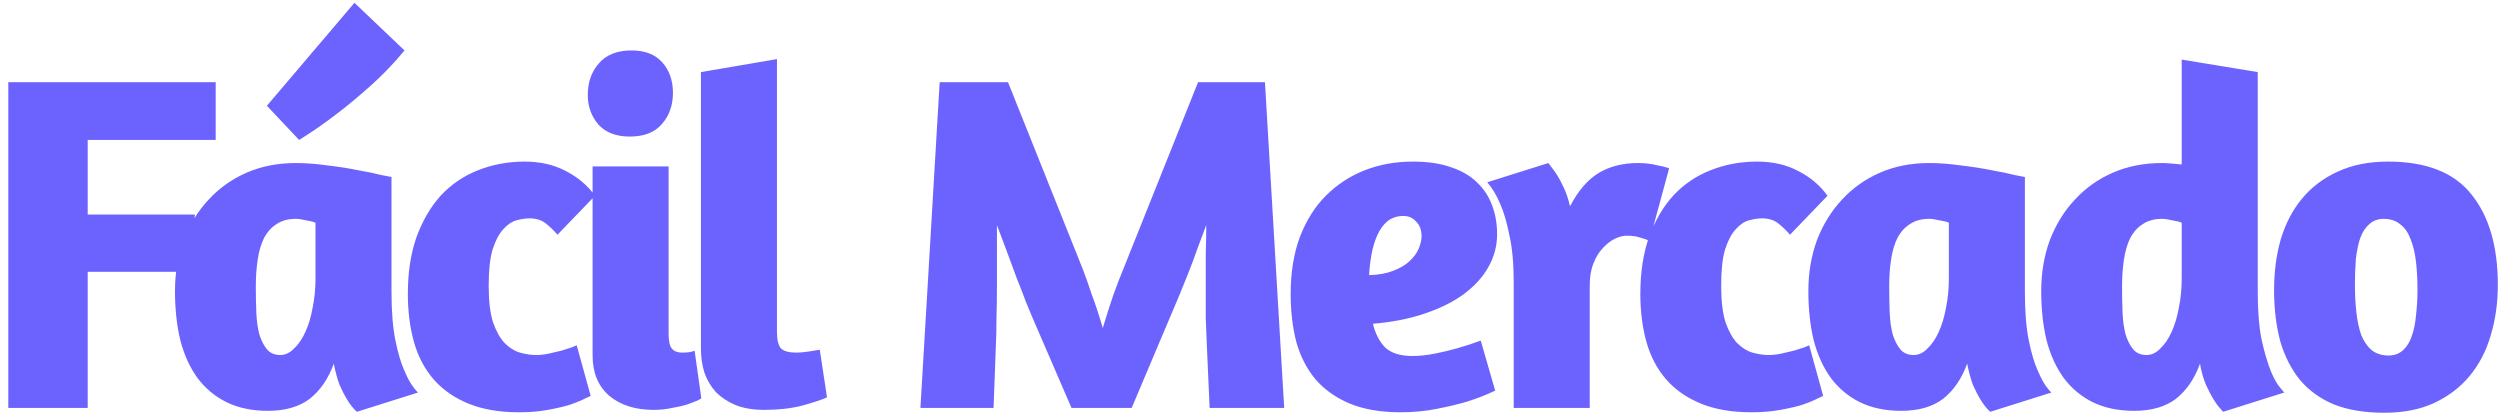 <svg width="239" height="40" viewBox="0 0 239 40" fill="none" xmlns="http://www.w3.org/2000/svg">
<path d="M0.794 7.858H20.62V13.378H8.384V20.508H18.642L17.722 25.982H8.384V39H0.794V7.858ZM37.428 27.914C37.428 29.754 37.551 31.287 37.797 32.514C38.042 33.741 38.333 34.722 38.67 35.458C39.038 36.347 39.468 37.037 39.959 37.528L34.117 39.368C33.779 39.061 33.472 38.678 33.197 38.218C32.951 37.819 32.706 37.344 32.461 36.792C32.246 36.209 32.062 35.535 31.909 34.768C31.387 36.209 30.62 37.329 29.608 38.126C28.596 38.893 27.262 39.276 25.607 39.276C24.104 39.276 22.785 39 21.651 38.448C20.547 37.896 19.627 37.129 18.89 36.148C18.154 35.136 17.602 33.925 17.235 32.514C16.897 31.103 16.729 29.539 16.729 27.822C16.729 26.074 17.005 24.449 17.556 22.946C18.139 21.443 18.936 20.155 19.948 19.082C20.96 17.978 22.172 17.119 23.582 16.506C24.993 15.893 26.557 15.586 28.274 15.586C29.225 15.586 30.237 15.663 31.311 15.816C32.384 15.939 33.365 16.092 34.255 16.276C35.144 16.429 35.88 16.583 36.462 16.736C37.076 16.859 37.398 16.92 37.428 16.92V27.914ZM26.802 33.94C27.262 33.94 27.692 33.741 28.09 33.342C28.52 32.943 28.888 32.407 29.195 31.732C29.501 31.057 29.731 30.291 29.884 29.432C30.069 28.543 30.16 27.607 30.16 26.626V21.29C29.946 21.198 29.639 21.121 29.241 21.06C28.872 20.968 28.55 20.922 28.274 20.922C27.538 20.922 26.925 21.091 26.434 21.428C25.944 21.735 25.545 22.179 25.238 22.762C24.962 23.314 24.763 23.989 24.64 24.786C24.518 25.583 24.456 26.442 24.456 27.362C24.456 28.221 24.472 29.049 24.503 29.846C24.533 30.613 24.625 31.303 24.779 31.916C24.962 32.529 25.208 33.02 25.515 33.388C25.821 33.756 26.25 33.94 26.802 33.94ZM25.515 10.112L33.886 0.268L38.67 4.822C37.689 6.018 36.616 7.137 35.45 8.18C34.285 9.223 33.197 10.127 32.184 10.894C30.988 11.814 29.793 12.642 28.596 13.378L25.515 10.112ZM53.296 22.44C52.928 22.011 52.545 21.643 52.146 21.336C51.747 21.029 51.241 20.876 50.628 20.876C50.26 20.876 49.846 20.937 49.386 21.06C48.926 21.183 48.497 21.474 48.098 21.934C47.699 22.363 47.362 23.007 47.086 23.866C46.841 24.694 46.718 25.844 46.718 27.316C46.718 28.757 46.856 29.923 47.132 30.812C47.439 31.671 47.807 32.33 48.236 32.79C48.696 33.25 49.187 33.557 49.708 33.71C50.26 33.863 50.781 33.94 51.272 33.94C51.64 33.94 52.039 33.894 52.468 33.802C52.897 33.71 53.296 33.618 53.664 33.526C54.063 33.403 54.4 33.296 54.676 33.204C54.952 33.081 55.105 33.02 55.136 33.02L56.47 37.85L55.964 38.08C55.627 38.264 55.151 38.463 54.538 38.678C53.955 38.862 53.235 39.031 52.376 39.184C51.548 39.337 50.628 39.414 49.616 39.414C47.745 39.414 46.135 39.138 44.786 38.586C43.437 38.034 42.333 37.267 41.474 36.286C40.615 35.305 39.987 34.124 39.588 32.744C39.189 31.333 38.99 29.785 38.99 28.098C38.99 26.043 39.266 24.234 39.818 22.67C40.401 21.075 41.183 19.741 42.164 18.668C43.176 17.595 44.357 16.797 45.706 16.276C47.086 15.724 48.573 15.448 50.168 15.448C51.671 15.448 52.989 15.755 54.124 16.368C55.259 16.951 56.179 17.733 56.884 18.714L53.296 22.44ZM62.493 39.184C60.745 39.184 59.335 38.739 58.261 37.85C57.188 36.93 56.651 35.642 56.651 33.986V15.908H63.919V31.916C63.919 32.621 64.027 33.097 64.242 33.342C64.456 33.587 64.778 33.71 65.207 33.71C65.453 33.71 65.698 33.695 65.944 33.664C66.189 33.603 66.342 33.557 66.403 33.526L67.047 38.08C67.017 38.111 66.879 38.187 66.633 38.31C66.388 38.402 66.066 38.525 65.668 38.678C65.269 38.801 64.793 38.908 64.242 39C63.69 39.123 63.107 39.184 62.493 39.184ZM60.377 4.822C61.666 4.822 62.647 5.205 63.322 5.972C63.996 6.739 64.334 7.705 64.334 8.87C64.334 10.066 63.981 11.063 63.276 11.86C62.601 12.657 61.574 13.056 60.194 13.056C58.906 13.056 57.909 12.673 57.203 11.906C56.529 11.109 56.191 10.173 56.191 9.1C56.191 7.873 56.544 6.861 57.249 6.064C57.955 5.236 58.998 4.822 60.377 4.822ZM73.081 39.184C72.007 39.184 71.087 39.031 70.321 38.724C69.585 38.417 68.956 38.003 68.435 37.482C67.944 36.93 67.576 36.301 67.331 35.596C67.116 34.891 67.009 34.124 67.009 33.296V6.892L74.277 5.65V31.732C74.277 32.468 74.399 32.989 74.645 33.296C74.921 33.572 75.411 33.71 76.117 33.71C76.454 33.71 76.822 33.679 77.221 33.618C77.65 33.557 78.033 33.495 78.371 33.434L79.061 37.988C78.601 38.203 77.819 38.463 76.715 38.77C75.641 39.046 74.43 39.184 73.081 39.184ZM108.187 39H102.437L98.619 30.168C98.527 29.923 98.343 29.478 98.067 28.834C97.821 28.159 97.53 27.408 97.193 26.58C96.886 25.721 96.564 24.847 96.227 23.958C95.889 23.069 95.583 22.256 95.307 21.52C95.307 22.317 95.307 23.237 95.307 24.28C95.307 25.323 95.307 26.381 95.307 27.454C95.307 28.527 95.291 29.539 95.261 30.49C95.261 31.441 95.245 32.192 95.215 32.744L94.985 39H87.993L89.833 7.858H96.365L103.541 25.798C103.755 26.35 104.031 27.132 104.369 28.144C104.737 29.125 105.089 30.199 105.427 31.364C105.764 30.229 106.101 29.171 106.439 28.19C106.807 27.178 107.113 26.381 107.359 25.798L114.535 7.858H120.929L122.769 39H115.639L115.363 32.744C115.332 32.161 115.301 31.395 115.271 30.444C115.271 29.493 115.271 28.497 115.271 27.454C115.271 26.381 115.271 25.323 115.271 24.28C115.301 23.207 115.317 22.287 115.317 21.52C115.071 22.164 114.795 22.9 114.489 23.728C114.213 24.525 113.921 25.307 113.615 26.074C113.308 26.841 113.017 27.561 112.741 28.236C112.465 28.88 112.25 29.386 112.097 29.754L108.187 39ZM123.389 28.098C123.389 26.043 123.681 24.234 124.263 22.67C124.877 21.075 125.705 19.757 126.747 18.714C127.821 17.641 129.063 16.828 130.473 16.276C131.884 15.724 133.417 15.448 135.073 15.448C136.515 15.448 137.741 15.632 138.753 16C139.765 16.337 140.593 16.828 141.237 17.472C141.881 18.085 142.357 18.821 142.663 19.68C142.97 20.508 143.123 21.413 143.123 22.394C143.123 23.498 142.847 24.541 142.295 25.522C141.743 26.503 140.946 27.377 139.903 28.144C138.891 28.88 137.649 29.493 136.177 29.984C134.736 30.475 133.095 30.797 131.255 30.95C131.47 31.87 131.853 32.621 132.405 33.204C132.988 33.756 133.862 34.032 135.027 34.032C135.702 34.032 136.423 33.955 137.189 33.802C137.956 33.649 138.661 33.48 139.305 33.296C140.072 33.081 140.823 32.836 141.559 32.56L142.939 37.344C142.111 37.743 141.207 38.095 140.225 38.402C139.397 38.647 138.431 38.877 137.327 39.092C136.254 39.307 135.104 39.414 133.877 39.414C132.007 39.414 130.397 39.138 129.047 38.586C127.729 38.034 126.64 37.267 125.781 36.286C124.953 35.305 124.34 34.124 123.941 32.744C123.573 31.333 123.389 29.785 123.389 28.098ZM134.153 20.646C133.571 20.646 133.065 20.815 132.635 21.152C132.237 21.489 131.915 21.934 131.669 22.486C131.424 23.038 131.24 23.651 131.117 24.326C130.995 25.001 130.918 25.66 130.887 26.304C131.807 26.273 132.574 26.135 133.187 25.89C133.831 25.645 134.353 25.338 134.751 24.97C135.15 24.602 135.441 24.203 135.625 23.774C135.809 23.345 135.901 22.946 135.901 22.578C135.901 21.995 135.733 21.535 135.395 21.198C135.089 20.83 134.675 20.646 134.153 20.646ZM155.521 22.532C155.184 22.532 154.816 22.624 154.417 22.808C154.018 22.992 153.635 23.283 153.267 23.682C152.899 24.05 152.592 24.541 152.347 25.154C152.102 25.737 151.979 26.442 151.979 27.27V39H144.711V27.04C144.711 25.2 144.573 23.682 144.297 22.486C144.052 21.259 143.76 20.263 143.423 19.496C143.055 18.637 142.641 17.947 142.181 17.426L148.023 15.586C148.268 15.893 148.529 16.245 148.805 16.644C149.02 16.981 149.25 17.411 149.495 17.932C149.74 18.453 149.94 19.051 150.093 19.726C150.86 18.254 151.764 17.196 152.807 16.552C153.88 15.908 155.138 15.586 156.579 15.586C157.223 15.586 157.79 15.647 158.281 15.77C158.802 15.862 159.232 15.969 159.569 16.092L157.683 23.038C157.468 22.915 157.177 22.808 156.809 22.716C156.472 22.593 156.042 22.532 155.521 22.532ZM171.122 22.44C170.754 22.011 170.371 21.643 169.972 21.336C169.574 21.029 169.068 20.876 168.454 20.876C168.086 20.876 167.672 20.937 167.212 21.06C166.752 21.183 166.323 21.474 165.924 21.934C165.526 22.363 165.188 23.007 164.912 23.866C164.667 24.694 164.544 25.844 164.544 27.316C164.544 28.757 164.682 29.923 164.958 30.812C165.265 31.671 165.633 32.33 166.062 32.79C166.522 33.25 167.013 33.557 167.534 33.71C168.086 33.863 168.608 33.94 169.098 33.94C169.466 33.94 169.865 33.894 170.294 33.802C170.724 33.71 171.122 33.618 171.49 33.526C171.889 33.403 172.226 33.296 172.502 33.204C172.778 33.081 172.932 33.02 172.962 33.02L174.296 37.85L173.79 38.08C173.453 38.264 172.978 38.463 172.364 38.678C171.782 38.862 171.061 39.031 170.202 39.184C169.374 39.337 168.454 39.414 167.442 39.414C165.572 39.414 163.962 39.138 162.612 38.586C161.263 38.034 160.159 37.267 159.3 36.286C158.442 35.305 157.813 34.124 157.414 32.744C157.016 31.333 156.816 29.785 156.816 28.098C156.816 26.043 157.092 24.234 157.644 22.67C158.227 21.075 159.009 19.741 159.99 18.668C161.002 17.595 162.183 16.797 163.532 16.276C164.912 15.724 166.4 15.448 167.994 15.448C169.497 15.448 170.816 15.755 171.95 16.368C173.085 16.951 174.005 17.733 174.71 18.714L171.122 22.44ZM193.579 27.914C193.579 29.754 193.701 31.287 193.947 32.514C194.192 33.741 194.483 34.722 194.821 35.458C195.189 36.347 195.618 37.037 196.109 37.528L190.267 39.368C189.929 39.061 189.623 38.678 189.347 38.218C189.101 37.819 188.856 37.344 188.611 36.792C188.396 36.209 188.212 35.535 188.059 34.768C187.537 36.209 186.771 37.329 185.759 38.126C184.747 38.893 183.413 39.276 181.757 39.276C180.254 39.276 178.935 39 177.801 38.448C176.697 37.896 175.777 37.129 175.041 36.148C174.305 35.136 173.753 33.925 173.385 32.514C173.047 31.103 172.879 29.539 172.879 27.822C172.879 26.074 173.155 24.449 173.707 22.946C174.289 21.443 175.087 20.155 176.099 19.082C177.111 17.978 178.322 17.119 179.733 16.506C181.143 15.893 182.707 15.586 184.425 15.586C185.375 15.586 186.387 15.663 187.461 15.816C188.534 15.939 189.515 16.092 190.405 16.276C191.294 16.429 192.03 16.583 192.613 16.736C193.226 16.859 193.548 16.92 193.579 16.92V27.914ZM182.953 33.94C183.413 33.94 183.842 33.741 184.241 33.342C184.67 32.943 185.038 32.407 185.345 31.732C185.651 31.057 185.881 30.291 186.035 29.432C186.219 28.543 186.311 27.607 186.311 26.626V21.29C186.096 21.198 185.789 21.121 185.391 21.06C185.023 20.968 184.701 20.922 184.425 20.922C183.689 20.922 183.075 21.091 182.585 21.428C182.094 21.735 181.695 22.179 181.389 22.762C181.113 23.314 180.913 23.989 180.791 24.786C180.668 25.583 180.607 26.442 180.607 27.362C180.607 28.221 180.622 29.049 180.653 29.846C180.683 30.613 180.775 31.303 180.929 31.916C181.113 32.529 181.358 33.02 181.665 33.388C181.971 33.756 182.401 33.94 182.953 33.94ZM212.528 39.368L212.252 39.046C212.068 38.862 211.854 38.571 211.608 38.172C211.363 37.773 211.118 37.298 210.872 36.746C210.627 36.163 210.443 35.504 210.32 34.768C209.799 36.209 209.032 37.329 208.02 38.126C207.008 38.893 205.674 39.276 204.018 39.276C202.516 39.276 201.197 39 200.062 38.448C198.958 37.896 198.038 37.129 197.302 36.148C196.566 35.136 196.014 33.925 195.646 32.514C195.309 31.103 195.14 29.539 195.14 27.822C195.14 26.074 195.416 24.449 195.968 22.946C196.551 21.443 197.348 20.155 198.36 19.082C199.372 17.978 200.584 17.119 201.994 16.506C203.405 15.893 204.969 15.586 206.686 15.586C206.962 15.586 207.254 15.601 207.56 15.632C207.898 15.663 208.235 15.693 208.572 15.724V5.696L215.84 6.892V27.914C215.84 29.723 215.963 31.241 216.208 32.468C216.484 33.695 216.776 34.691 217.082 35.458C217.389 36.194 217.68 36.715 217.956 37.022L218.37 37.528L212.528 39.368ZM205.214 33.94C205.674 33.94 206.104 33.741 206.502 33.342C206.932 32.943 207.3 32.407 207.606 31.732C207.913 31.057 208.143 30.291 208.296 29.432C208.48 28.543 208.572 27.607 208.572 26.626V21.29C208.358 21.198 208.051 21.121 207.652 21.06C207.284 20.968 206.962 20.922 206.686 20.922C205.95 20.922 205.337 21.091 204.846 21.428C204.356 21.735 203.957 22.179 203.65 22.762C203.374 23.314 203.175 23.989 203.052 24.786C202.93 25.583 202.868 26.442 202.868 27.362C202.868 28.221 202.884 29.049 202.914 29.846C202.945 30.613 203.037 31.303 203.19 31.916C203.374 32.529 203.62 33.02 203.926 33.388C204.233 33.756 204.662 33.94 205.214 33.94ZM228.304 15.448C231.953 15.448 234.606 16.491 236.262 18.576C237.948 20.661 238.792 23.544 238.792 27.224C238.792 28.972 238.562 30.597 238.102 32.1C237.672 33.572 236.998 34.86 236.078 35.964C235.188 37.037 234.054 37.896 232.674 38.54C231.324 39.153 229.745 39.46 227.936 39.46C226.096 39.46 224.501 39.199 223.152 38.678C221.833 38.126 220.744 37.344 219.886 36.332C219.058 35.32 218.429 34.093 218 32.652C217.601 31.18 217.402 29.539 217.402 27.73C217.402 25.982 217.616 24.357 218.046 22.854C218.506 21.351 219.18 20.063 220.07 18.99C220.99 17.886 222.124 17.027 223.474 16.414C224.854 15.77 226.464 15.448 228.304 15.448ZM227.89 20.922C227.338 20.922 226.878 21.091 226.51 21.428C226.142 21.735 225.85 22.179 225.636 22.762C225.452 23.314 225.314 23.973 225.222 24.74C225.16 25.507 225.13 26.335 225.13 27.224C225.13 28.144 225.176 29.018 225.268 29.846C225.36 30.674 225.513 31.395 225.728 32.008C225.973 32.621 226.31 33.112 226.74 33.48C227.169 33.817 227.706 33.986 228.35 33.986C228.902 33.986 229.362 33.817 229.73 33.48C230.098 33.143 230.374 32.698 230.558 32.146C230.772 31.563 230.91 30.889 230.972 30.122C231.064 29.355 231.11 28.543 231.11 27.684C231.11 26.733 231.064 25.859 230.972 25.062C230.88 24.234 230.711 23.513 230.466 22.9C230.251 22.287 229.929 21.811 229.5 21.474C229.07 21.106 228.534 20.922 227.89 20.922Z" fill="#6C63FF"/>
</svg>
